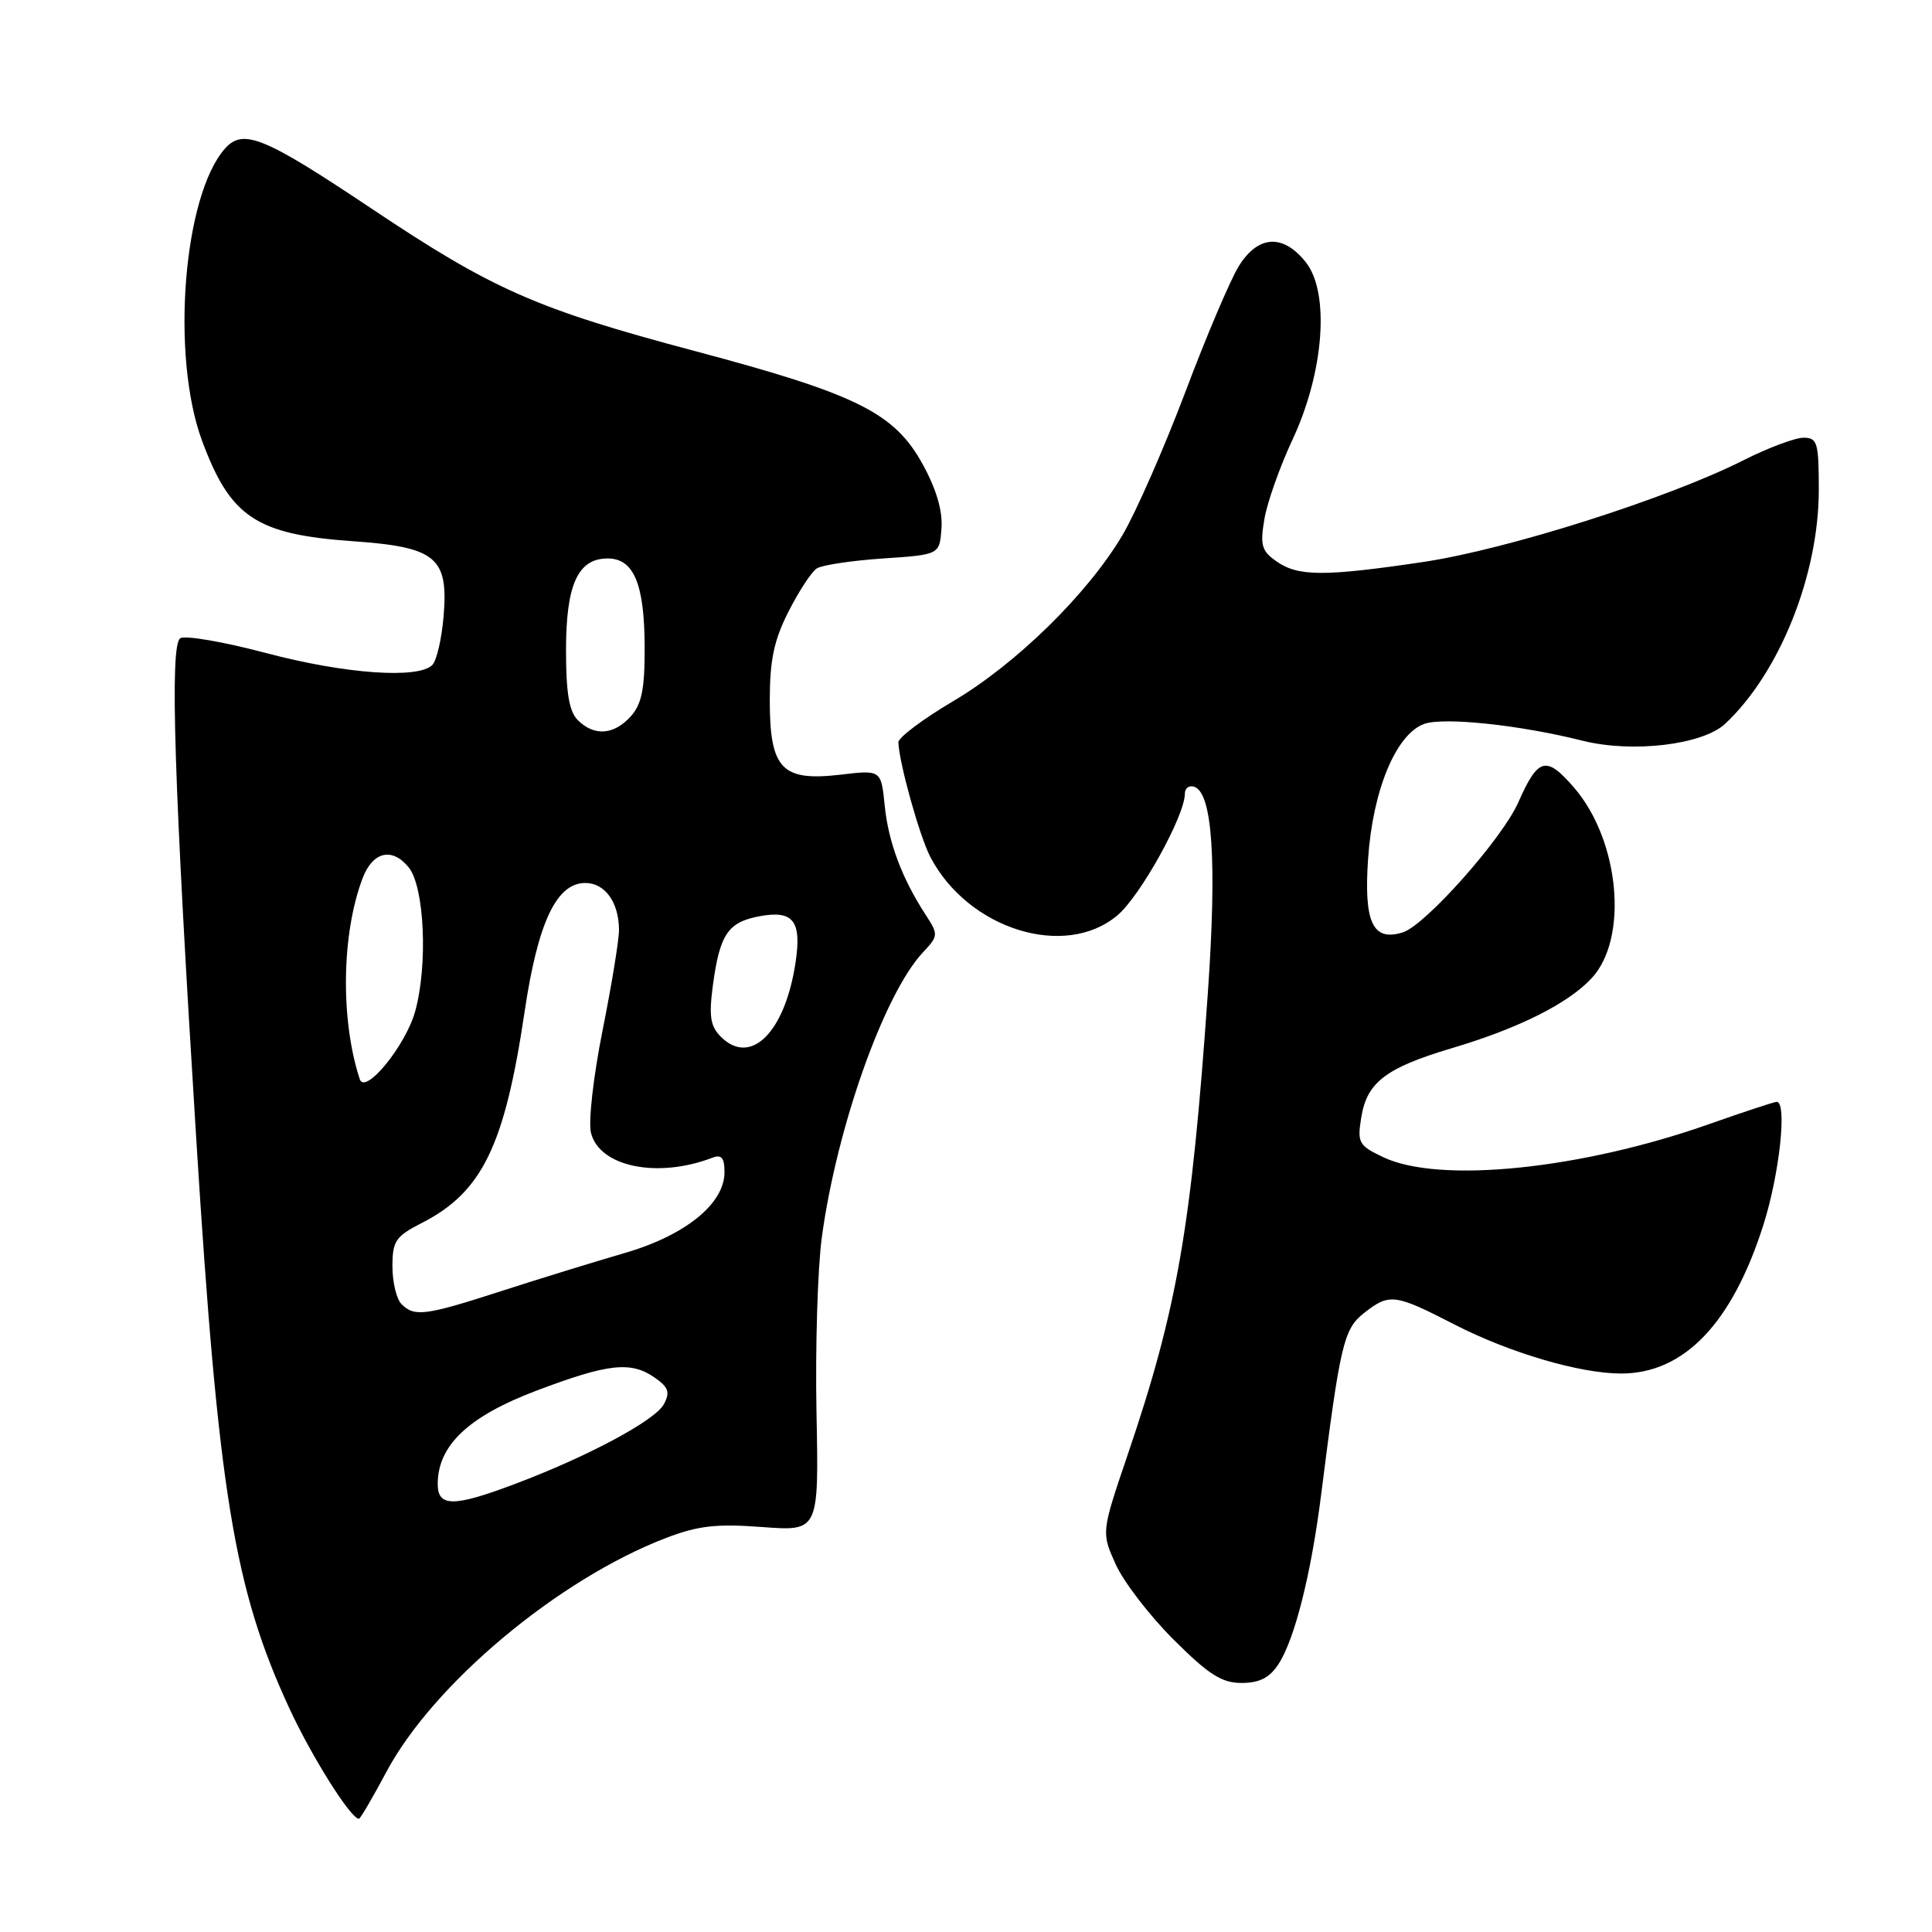 <?xml version="1.0" encoding="UTF-8" standalone="no"?>
<!DOCTYPE svg PUBLIC "-//W3C//DTD SVG 1.1//EN" "http://www.w3.org/Graphics/SVG/1.1/DTD/svg11.dtd" >
<svg xmlns="http://www.w3.org/2000/svg" xmlns:xlink="http://www.w3.org/1999/xlink" version="1.1" viewBox="0 0 256 256">
 <g >
 <path fill="currentColor"
d=" M 51.19 234.80 C 57.41 223.13 73.96 209.28 88.22 203.80 C 92.50 202.16 94.92 201.88 101.00 202.34 C 108.50 202.90 108.50 202.90 108.19 187.20 C 108.02 178.57 108.34 168.12 108.89 164.00 C 110.85 149.45 117.13 131.73 122.28 126.21 C 124.35 124.00 124.36 123.84 122.65 121.21 C 119.51 116.38 117.72 111.60 117.23 106.76 C 116.75 102.01 116.75 102.01 111.36 102.65 C 103.59 103.56 102.00 101.89 102.00 92.81 C 102.00 87.47 102.55 84.84 104.48 81.04 C 105.85 78.34 107.53 75.77 108.23 75.32 C 108.93 74.87 112.88 74.28 117.00 74.00 C 124.50 73.50 124.50 73.50 124.75 70.00 C 124.92 67.69 124.07 64.80 122.25 61.50 C 118.51 54.70 113.52 52.22 92.12 46.53 C 70.97 40.90 65.32 38.40 49.11 27.56 C 34.99 18.12 32.21 16.98 29.81 19.69 C 24.28 25.93 22.61 47.15 26.77 58.39 C 30.52 68.52 33.94 70.81 46.71 71.71 C 57.79 72.49 59.43 73.84 58.78 81.65 C 58.53 84.63 57.86 87.54 57.28 88.12 C 55.41 89.99 45.71 89.30 35.29 86.54 C 29.67 85.05 24.54 84.16 23.89 84.57 C 22.47 85.45 23.05 103.65 26.01 151.00 C 28.94 197.84 31.01 210.49 38.32 226.32 C 41.31 232.78 46.48 241.00 47.56 241.00 C 47.74 241.00 49.37 238.21 51.19 234.80 Z  M 169.39 220.53 C 171.55 217.23 173.72 208.63 175.05 198.11 C 177.58 178.09 178.05 176.11 180.72 174.00 C 184.11 171.34 184.78 171.42 192.70 175.49 C 200.01 179.25 209.35 182.00 214.81 182.00 C 223.15 182.00 229.52 175.34 233.66 162.30 C 235.80 155.57 236.83 146.00 235.42 146.00 C 235.10 146.00 231.09 147.32 226.50 148.94 C 209.47 154.95 190.72 156.86 183.30 153.34 C 180.04 151.79 179.83 151.42 180.37 148.09 C 181.11 143.42 183.62 141.50 192.34 138.90 C 201.21 136.27 207.76 132.99 210.89 129.63 C 215.82 124.35 214.62 111.36 208.56 104.35 C 204.87 100.09 203.81 100.37 201.18 106.32 C 199.06 111.13 188.88 122.59 185.89 123.54 C 181.90 124.80 180.70 122.25 181.28 113.78 C 181.90 104.72 184.95 97.35 188.66 95.94 C 191.17 94.98 201.36 96.05 209.66 98.14 C 216.27 99.81 225.63 98.70 228.61 95.89 C 235.82 89.13 241.00 76.16 241.00 64.91 C 241.00 58.63 240.81 58.00 238.97 58.00 C 237.86 58.00 234.28 59.34 231.03 60.98 C 221.00 66.05 199.70 72.81 188.62 74.46 C 175.50 76.41 172.01 76.40 169.15 74.39 C 167.17 73.01 166.95 72.25 167.54 68.78 C 167.91 66.57 169.59 61.83 171.27 58.24 C 175.44 49.32 176.23 38.79 173.03 34.75 C 170.02 30.95 166.69 31.15 164.14 35.28 C 163.02 37.08 159.82 44.62 157.03 52.03 C 154.23 59.43 150.49 67.94 148.72 70.93 C 144.10 78.72 134.65 87.98 126.25 92.94 C 122.26 95.30 119.02 97.74 119.04 98.36 C 119.12 101.03 121.84 110.79 123.26 113.52 C 128.25 123.12 141.11 127.15 148.06 121.29 C 151.09 118.75 157.00 108.09 157.00 105.17 C 157.00 104.43 157.56 104.02 158.24 104.25 C 160.66 105.05 161.26 114.15 160.05 131.50 C 157.88 162.62 156.00 173.42 149.42 192.77 C 145.93 203.05 145.93 203.05 147.83 207.27 C 148.88 209.60 152.33 214.09 155.50 217.25 C 160.15 221.89 161.89 223.00 164.51 223.00 C 166.87 223.00 168.22 222.32 169.39 220.53 Z  M 58.00 196.65 C 58.00 191.54 62.05 187.69 71.03 184.29 C 80.61 180.66 83.60 180.33 86.78 182.56 C 88.58 183.82 88.81 184.49 87.97 186.06 C 86.81 188.22 77.89 193.00 68.24 196.63 C 60.11 199.70 58.00 199.70 58.00 196.65 Z  M 53.20 172.80 C 52.54 172.14 52.00 169.90 52.00 167.82 C 52.00 164.44 52.41 163.83 55.87 162.06 C 63.88 157.98 66.87 151.85 69.51 134.07 C 71.27 122.23 73.73 117.00 77.55 117.00 C 80.15 117.00 81.99 119.53 82.02 123.18 C 82.04 124.46 81.06 130.45 79.85 136.50 C 78.62 142.64 77.94 148.66 78.31 150.12 C 79.45 154.62 87.14 156.19 94.41 153.40 C 95.60 152.94 96.00 153.42 96.00 155.32 C 96.00 159.51 90.79 163.72 82.68 166.06 C 78.73 167.21 71.42 169.46 66.44 171.07 C 56.33 174.34 54.92 174.52 53.20 172.80 Z  M 47.67 143.00 C 45.09 135.12 45.25 123.73 48.05 116.36 C 49.40 112.83 51.96 112.23 54.16 114.94 C 56.25 117.53 56.71 127.89 55.01 134.02 C 53.75 138.56 48.37 145.14 47.67 143.00 Z  M 95.52 137.38 C 94.13 135.99 93.92 134.66 94.45 130.65 C 95.36 123.81 96.44 122.20 100.62 121.41 C 105.11 120.57 106.24 122.01 105.42 127.50 C 104.03 136.79 99.48 141.33 95.52 137.38 Z  M 76.57 95.43 C 75.41 94.27 75.00 91.82 75.00 86.15 C 75.00 77.46 76.57 74.00 80.52 74.00 C 83.98 74.00 85.39 77.36 85.42 85.68 C 85.44 91.31 85.04 93.30 83.57 94.93 C 81.33 97.40 78.73 97.58 76.57 95.43 Z "/>
</g>
</svg>